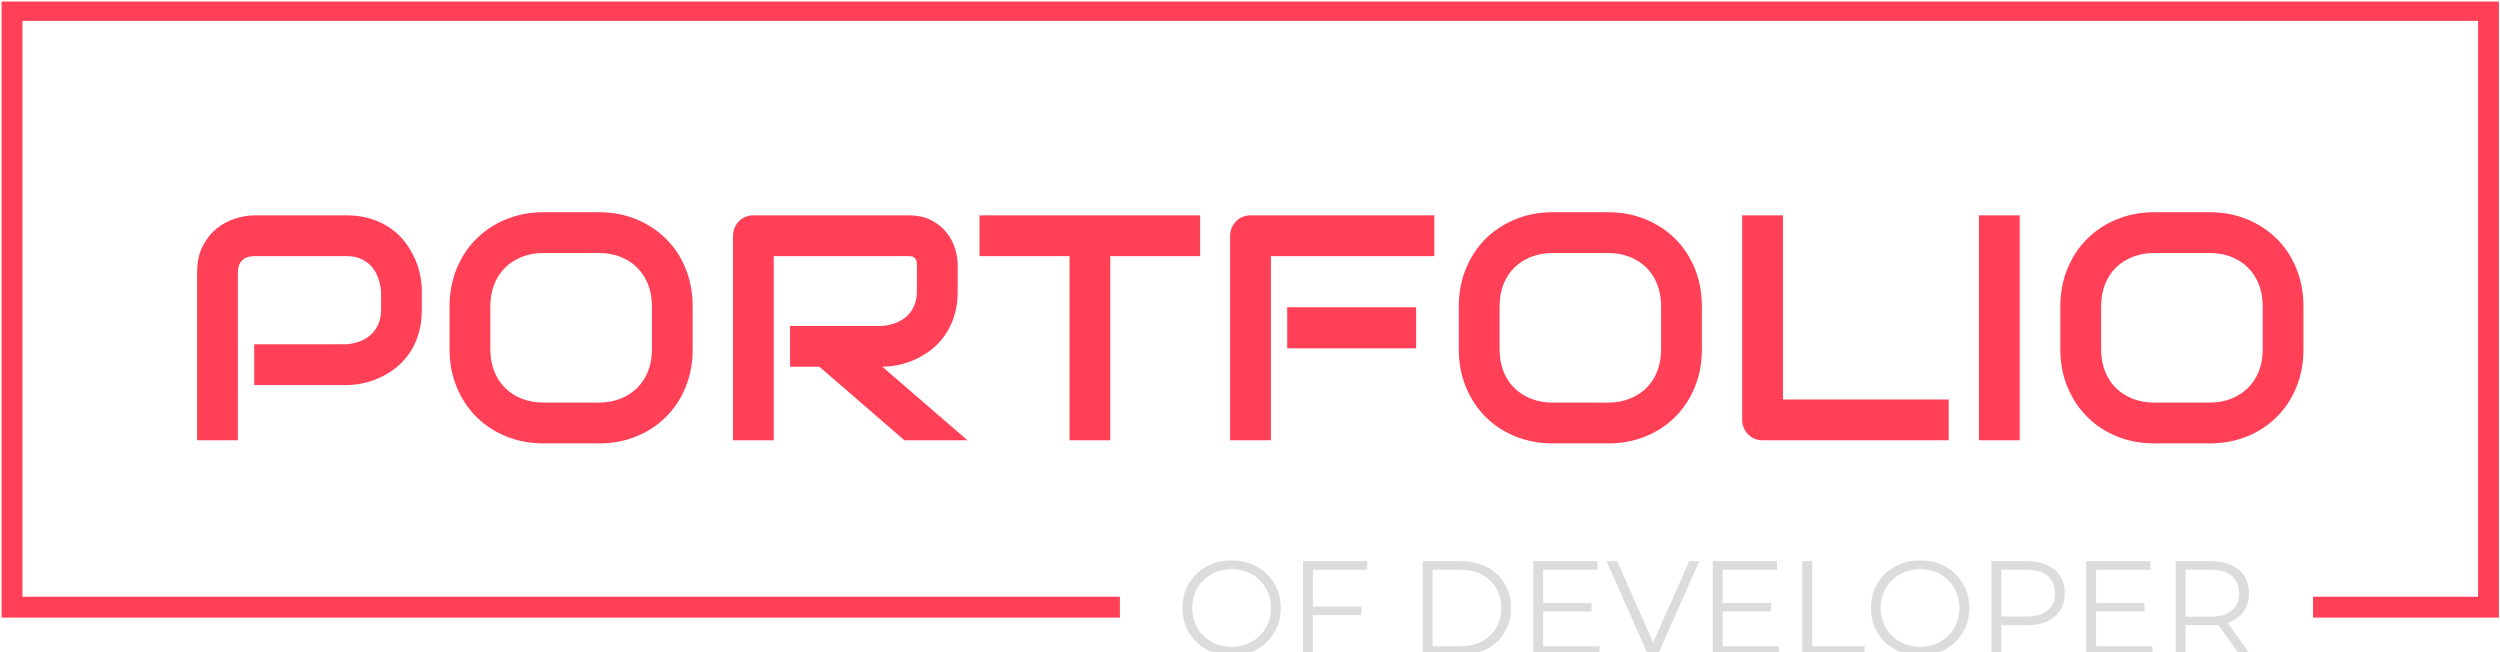 <svg xmlns="http://www.w3.org/2000/svg" version="1.1" xmlns:xlink="http://www.w3.org/1999/xlink" xmlns:svgjs="http://svgjs.dev/svgjs" width="2000" height="522" viewBox="0 0 2000 522"><g transform="matrix(1,0,0,1,0.213,1.247)"><svg viewBox="0 0 375 98" data-background-color="#282634" preserveAspectRatio="xMidYMid meet" height="522" width="2000" xmlns="http://www.w3.org/2000/svg" xmlns:xlink="http://www.w3.org/1999/xlink"><g id="tight-bounds" transform="matrix(1,0,0,1,-0.04,-0.234)"><svg viewBox="0 0 375.08 98.468" height="98.468" width="375.08"><g><svg></svg></g><g><svg viewBox="0 0 375.08 98.468" height="98.468" width="375.08"><g transform="matrix(1,0,0,1,-10.22,-77.22)"><path xmlns="http://www.w3.org/2000/svg" d="M10.22 169.98v-92.76h375.08v92.76h-27.92l0-3.132h24.788v-86.496h-368.816v86.496h164.828l0 3.132z" fill="#ff4057" fill-rule="nonzero" stroke="none" stroke-width="1" stroke-linecap="butt" stroke-linejoin="miter" stroke-miterlimit="10" stroke-dasharray="" stroke-dashoffset="0" font-family="none" font-weight="none" font-size="none" text-anchor="none" style="mix-blend-mode: normal" data-fill-palette-color="tertiary"></path><g><path xmlns="http://www.w3.org/2000/svg" d="M194.97 175.688c-1.393 0-2.655-0.311-3.786-0.932-1.133-0.624-2.017-1.479-2.652-2.564-0.638-1.085-0.956-2.304-0.957-3.657v0c0-1.353 0.319-2.572 0.957-3.657 0.635-1.085 1.519-1.94 2.652-2.564 1.131-0.622 2.393-0.932 3.786-0.933v0c1.393 0 2.65 0.308 3.769 0.925 1.117 0.616 1.997 1.47 2.641 2.56 0.643 1.093 0.965 2.316 0.964 3.669v0c0 1.353-0.322 2.575-0.964 3.665-0.643 1.093-1.523 1.948-2.641 2.564-1.12 0.616-2.376 0.924-3.769 0.924zM194.97 174.362c1.112 0 2.117-0.252 3.014-0.756 0.898-0.501 1.601-1.198 2.11-2.089 0.509-0.889 0.764-1.883 0.763-2.982v0c0-1.098-0.255-2.094-0.763-2.986-0.509-0.889-1.212-1.586-2.11-2.09-0.898-0.501-1.902-0.752-3.014-0.752v0c-1.112 0-2.119 0.251-3.022 0.752-0.906 0.504-1.616 1.2-2.13 2.09-0.517 0.892-0.776 1.887-0.776 2.986v0c0 1.098 0.259 2.092 0.776 2.982 0.514 0.892 1.224 1.589 2.13 2.089 0.903 0.504 1.91 0.756 3.022 0.756zM215.325 162.788h-8.158v5.526h7.274v1.286h-7.274v5.968h-1.487v-14.066h9.645zM223.664 175.568v-14.066h5.727c1.487 0 2.8 0.299 3.938 0.896 1.139 0.595 2.023 1.424 2.652 2.488 0.63 1.066 0.944 2.283 0.945 3.649v0c0 1.366-0.315 2.581-0.945 3.645-0.63 1.066-1.514 1.897-2.652 2.491-1.139 0.597-2.451 0.896-3.938 0.897v0zM225.151 174.282h4.159c1.232 0 2.311-0.245 3.235-0.736 0.924-0.488 1.641-1.164 2.15-2.029 0.509-0.863 0.764-1.857 0.764-2.982v0c0-1.125-0.255-2.121-0.764-2.986-0.509-0.863-1.226-1.539-2.15-2.03-0.924-0.488-2.003-0.731-3.235-0.731v0h-4.159zM241.748 174.282h8.46v1.286h-9.947v-14.066h9.646v1.286h-8.159v5.003h7.274v1.266h-7.274zM263.691 161.502h1.507l-6.229 14.066h-1.467l-6.229-14.066h1.607l5.386 12.217zM268.714 174.282h8.46v1.286h-9.946v-14.066h9.645v1.286h-8.159v5.003h7.274v1.266h-7.274zM280.67 175.568v-14.066h1.487v12.78h7.877v1.286zM298.373 175.688c-1.393 0-2.655-0.311-3.786-0.932-1.133-0.624-2.017-1.479-2.652-2.564-0.638-1.085-0.956-2.304-0.956-3.657v0c0-1.353 0.319-2.572 0.956-3.657 0.635-1.085 1.519-1.94 2.652-2.564 1.131-0.622 2.393-0.932 3.786-0.933v0c1.393 0 2.65 0.308 3.77 0.925 1.117 0.616 1.997 1.47 2.64 2.56 0.643 1.093 0.965 2.316 0.965 3.669v0c0 1.353-0.322 2.575-0.965 3.665-0.643 1.093-1.523 1.948-2.64 2.564-1.12 0.616-2.376 0.924-3.77 0.924zM298.373 174.362c1.112 0 2.117-0.252 3.014-0.756 0.898-0.501 1.601-1.198 2.11-2.089 0.509-0.889 0.764-1.883 0.764-2.982v0c0-1.098-0.255-2.094-0.764-2.986-0.509-0.889-1.212-1.586-2.11-2.09-0.898-0.501-1.902-0.752-3.014-0.752v0c-1.112 0-2.119 0.251-3.022 0.752-0.906 0.504-1.616 1.2-2.13 2.09-0.517 0.892-0.776 1.887-0.776 2.986v0c0 1.098 0.259 2.092 0.776 2.982 0.514 0.892 1.224 1.589 2.13 2.089 0.903 0.504 1.91 0.756 3.022 0.756zM314.348 161.502c1.795 0 3.202 0.429 4.219 1.286 1.018 0.857 1.527 2.036 1.528 3.536v0c0 1.5-0.509 2.675-1.528 3.525-1.018 0.852-2.425 1.278-4.219 1.278v0h-3.778v4.441h-1.487v-14.066zM314.308 169.821c1.393 0 2.458-0.304 3.195-0.913 0.737-0.611 1.105-1.472 1.105-2.584v0c0-1.139-0.368-2.013-1.105-2.624-0.737-0.608-1.802-0.912-3.195-0.912v0h-3.738v7.033zM324.797 174.282h8.459v1.286h-9.946v-14.066h9.645v1.286h-8.158v5.003h7.274v1.266h-7.274zM347.985 175.568h-1.628l-3.215-4.522c-0.362 0.04-0.737 0.06-1.125 0.061v0h-3.778v4.461h-1.487v-14.066h5.265c1.795 0 3.202 0.429 4.22 1.286 1.018 0.857 1.527 2.036 1.527 3.536v0c0 1.098-0.277 2.027-0.832 2.785-0.557 0.756-1.352 1.301-2.383 1.636v0zM341.977 169.841c1.393 0 2.458-0.308 3.195-0.925 0.737-0.616 1.105-1.48 1.105-2.592v0c0-1.139-0.368-2.013-1.105-2.624-0.737-0.608-1.802-0.912-3.195-0.912v0h-3.738v7.053z" fill="#dcdcdc" fill-rule="nonzero" stroke="none" stroke-width="1" stroke-linecap="butt" stroke-linejoin="miter" stroke-miterlimit="10" stroke-dasharray="" stroke-dashoffset="0" font-family="none" font-weight="none" font-size="none" text-anchor="none" style="mix-blend-mode: normal" data-fill-palette-color="secondary"></path></g></g><g transform="matrix(1,0,0,1,29.332,31.871)"><svg viewBox="0 0 316.416 34.725" height="34.725" width="316.416"><g><svg viewBox="0 0 316.416 34.725" height="34.725" width="316.416"><g><svg viewBox="0 0 316.416 34.725" height="34.725" width="316.416"><g><svg viewBox="0 0 316.416 34.725" height="34.725" width="316.416"><g><svg viewBox="0 0 316.416 34.725" height="34.725" width="316.416"><g transform="matrix(1,0,0,1,0,0)"><svg width="316.416" viewBox="3.59 -35.5 327.88 35.99" height="34.725" data-palette-color="#ff4057"><path d="M38.57-23.24L38.57-20.36Q38.57-18.19 38.04-16.48 37.5-14.77 36.58-13.46 35.67-12.16 34.47-11.23 33.28-10.3 31.97-9.72 30.66-9.13 29.33-8.86 28-8.59 26.83-8.59L26.83-8.59 12.48-8.59 12.48-14.94 26.83-14.94Q28.05-15.04 29.04-15.44 30.03-15.84 30.74-16.53 31.45-17.21 31.84-18.18 32.23-19.14 32.23-20.36L32.23-20.36 32.23-23.24Q32.1-24.44 31.71-25.44 31.32-26.44 30.65-27.15 29.98-27.86 29.03-28.26 28.08-28.66 26.83-28.66L26.83-28.66 12.52-28.66Q11.25-28.66 10.6-28 9.94-27.34 9.94-26.1L9.94-26.1 9.94 0 3.59 0 3.59-26.1Q3.59-28.54 4.48-30.25 5.37-31.96 6.7-33.01 8.03-34.06 9.59-34.53 11.16-35.01 12.48-35.01L12.48-35.01 26.83-35.01Q28.98-35.01 30.69-34.46 32.4-33.91 33.7-33 35.01-32.08 35.93-30.88 36.84-29.69 37.44-28.38 38.04-27.08 38.31-25.74 38.57-24.41 38.57-23.24L38.57-23.24ZM80.73-20.85L80.73-14.16Q80.73-10.96 79.64-8.28 78.54-5.59 76.58-3.64 74.63-1.68 71.96-0.6 69.28 0.49 66.14 0.49L66.14 0.49 57.54 0.49Q54.39 0.49 51.71-0.6 49.02-1.68 47.07-3.64 45.11-5.59 44-8.28 42.89-10.96 42.89-14.16L42.89-14.16 42.89-20.85Q42.89-24.02 44-26.72 45.11-29.42 47.07-31.36 49.02-33.3 51.71-34.4 54.39-35.5 57.54-35.5L57.54-35.5 66.14-35.5Q69.28-35.5 71.96-34.4 74.63-33.3 76.58-31.36 78.54-29.42 79.64-26.72 80.73-24.02 80.73-20.85L80.73-20.85ZM74.39-14.16L74.39-20.85Q74.39-22.73 73.79-24.26 73.19-25.78 72.1-26.87 71.02-27.95 69.49-28.55 67.97-29.15 66.14-29.15L66.14-29.15 57.54-29.15Q55.69-29.15 54.16-28.55 52.63-27.95 51.54-26.87 50.44-25.78 49.84-24.26 49.24-22.73 49.24-20.85L49.24-20.85 49.24-14.16Q49.24-12.28 49.84-10.75 50.44-9.23 51.54-8.14 52.63-7.06 54.16-6.46 55.69-5.86 57.54-5.86L57.54-5.86 66.09-5.86Q67.94-5.86 69.47-6.46 70.99-7.06 72.09-8.14 73.19-9.23 73.79-10.75 74.39-12.28 74.39-14.16L74.39-14.16ZM121.99-27.29L121.99-23.24Q121.99-21.07 121.45-19.36 120.92-17.65 120-16.35 119.09-15.04 117.89-14.11 116.69-13.18 115.39-12.59 114.08-11.99 112.75-11.72 111.42-11.45 110.25-11.45L110.25-11.45 123.51 0 113.69 0 100.46-11.45 95.89-11.45 95.89-17.8 110.25-17.8Q111.45-17.9 112.43-18.3 113.42-18.7 114.14-19.38 114.86-20.07 115.25-21.03 115.64-22 115.64-23.24L115.64-23.24 115.64-27.25Q115.64-27.78 115.51-28.06 115.38-28.34 115.17-28.48 114.96-28.61 114.73-28.64 114.5-28.66 114.3-28.66L114.3-28.66 93.35-28.66 93.35 0 87.01 0 87.01-31.81Q87.01-32.47 87.25-33.06 87.5-33.64 87.92-34.08 88.35-34.52 88.94-34.77 89.52-35.01 90.2-35.01L90.2-35.01 114.3-35.01Q116.43-35.01 117.89-34.24 119.36-33.47 120.27-32.31 121.19-31.15 121.59-29.81 121.99-28.47 121.99-27.29L121.99-27.29ZM159.73-35.01L159.73-28.66 145.74-28.66 145.74 0 139.4 0 139.4-28.66 125.38-28.66 125.38-35.01 159.73-35.01ZM193.35-20.7L193.35-14.31 173.28-14.31 173.28-20.7 193.35-20.7ZM196.18-35.01L196.18-28.66 170.74-28.66 170.74 0 164.39 0 164.39-31.81Q164.39-32.47 164.64-33.06 164.88-33.64 165.31-34.08 165.74-34.52 166.32-34.77 166.91-35.01 167.59-35.01L167.59-35.01 196.18-35.01ZM237.83-20.85L237.83-14.16Q237.83-10.96 236.73-8.28 235.63-5.59 233.68-3.64 231.73-1.68 229.05-0.6 226.38 0.49 223.23 0.49L223.23 0.49 214.64 0.49Q211.49 0.49 208.8-0.6 206.12-1.68 204.16-3.64 202.21-5.59 201.1-8.28 199.99-10.96 199.99-14.16L199.99-14.16 199.99-20.85Q199.99-24.02 201.1-26.72 202.21-29.42 204.16-31.36 206.12-33.3 208.8-34.4 211.49-35.5 214.64-35.5L214.64-35.5 223.23-35.5Q226.38-35.5 229.05-34.4 231.73-33.3 233.68-31.36 235.63-29.42 236.73-26.72 237.83-24.02 237.83-20.85L237.83-20.85ZM231.48-14.16L231.48-20.85Q231.48-22.73 230.88-24.26 230.29-25.78 229.2-26.87 228.11-27.95 226.59-28.55 225.06-29.15 223.23-29.15L223.23-29.15 214.64-29.15Q212.78-29.15 211.25-28.55 209.73-27.95 208.63-26.87 207.53-25.78 206.93-24.26 206.34-22.73 206.34-20.85L206.34-20.85 206.34-14.16Q206.34-12.28 206.93-10.75 207.53-9.23 208.63-8.14 209.73-7.06 211.25-6.46 212.78-5.86 214.64-5.86L214.64-5.86 223.18-5.86Q225.04-5.86 226.56-6.46 228.09-7.06 229.19-8.14 230.29-9.23 230.88-10.75 231.48-12.28 231.48-14.16L231.48-14.16ZM276.25-6.35L276.25 0 247.3 0Q246.62 0 246.03-0.24 245.44-0.49 245.02-0.92 244.59-1.34 244.35-1.93 244.1-2.51 244.1-3.2L244.1-3.2 244.1-35.01 250.45-35.01 250.45-6.35 276.25-6.35ZM287.31-35.01L287.31 0 280.96 0 280.96-35.01 287.31-35.01ZM331.47-20.85L331.47-14.16Q331.47-10.96 330.38-8.28 329.28-5.59 327.32-3.64 325.37-1.68 322.7-0.6 320.02 0.49 316.87 0.49L316.87 0.49 308.28 0.49Q305.13 0.49 302.45-0.6 299.76-1.68 297.81-3.64 295.85-5.59 294.74-8.28 293.63-10.96 293.63-14.16L293.63-14.16 293.63-20.85Q293.63-24.02 294.74-26.72 295.85-29.42 297.81-31.36 299.76-33.3 302.45-34.4 305.13-35.5 308.28-35.5L308.28-35.5 316.87-35.5Q320.02-35.5 322.7-34.4 325.37-33.3 327.32-31.36 329.28-29.42 330.38-26.72 331.47-24.02 331.47-20.85L331.47-20.85ZM325.13-14.16L325.13-20.85Q325.13-22.73 324.53-24.26 323.93-25.78 322.84-26.87 321.76-27.95 320.23-28.55 318.71-29.15 316.87-29.15L316.87-29.15 308.28-29.15Q306.43-29.15 304.9-28.55 303.37-27.95 302.27-26.87 301.18-25.78 300.58-24.26 299.98-22.73 299.98-20.85L299.98-20.85 299.98-14.16Q299.98-12.28 300.58-10.75 301.18-9.23 302.27-8.14 303.37-7.06 304.9-6.46 306.43-5.86 308.28-5.86L308.28-5.86 316.83-5.86Q318.68-5.86 320.21-6.46 321.73-7.06 322.83-8.14 323.93-9.23 324.53-10.75 325.13-12.28 325.13-14.16L325.13-14.16Z" opacity="1" transform="matrix(1,0,0,1,0,0)" fill="#ff4057" class="undefined-text-0" data-fill-palette-color="primary" id="text-0"></path></svg></g></svg></g></svg></g></svg></g></svg></g></svg></g></svg></g><defs></defs></svg><rect width="375.08" height="98.468" fill="none" stroke="none" visibility="hidden"></rect></g></svg></g></svg>